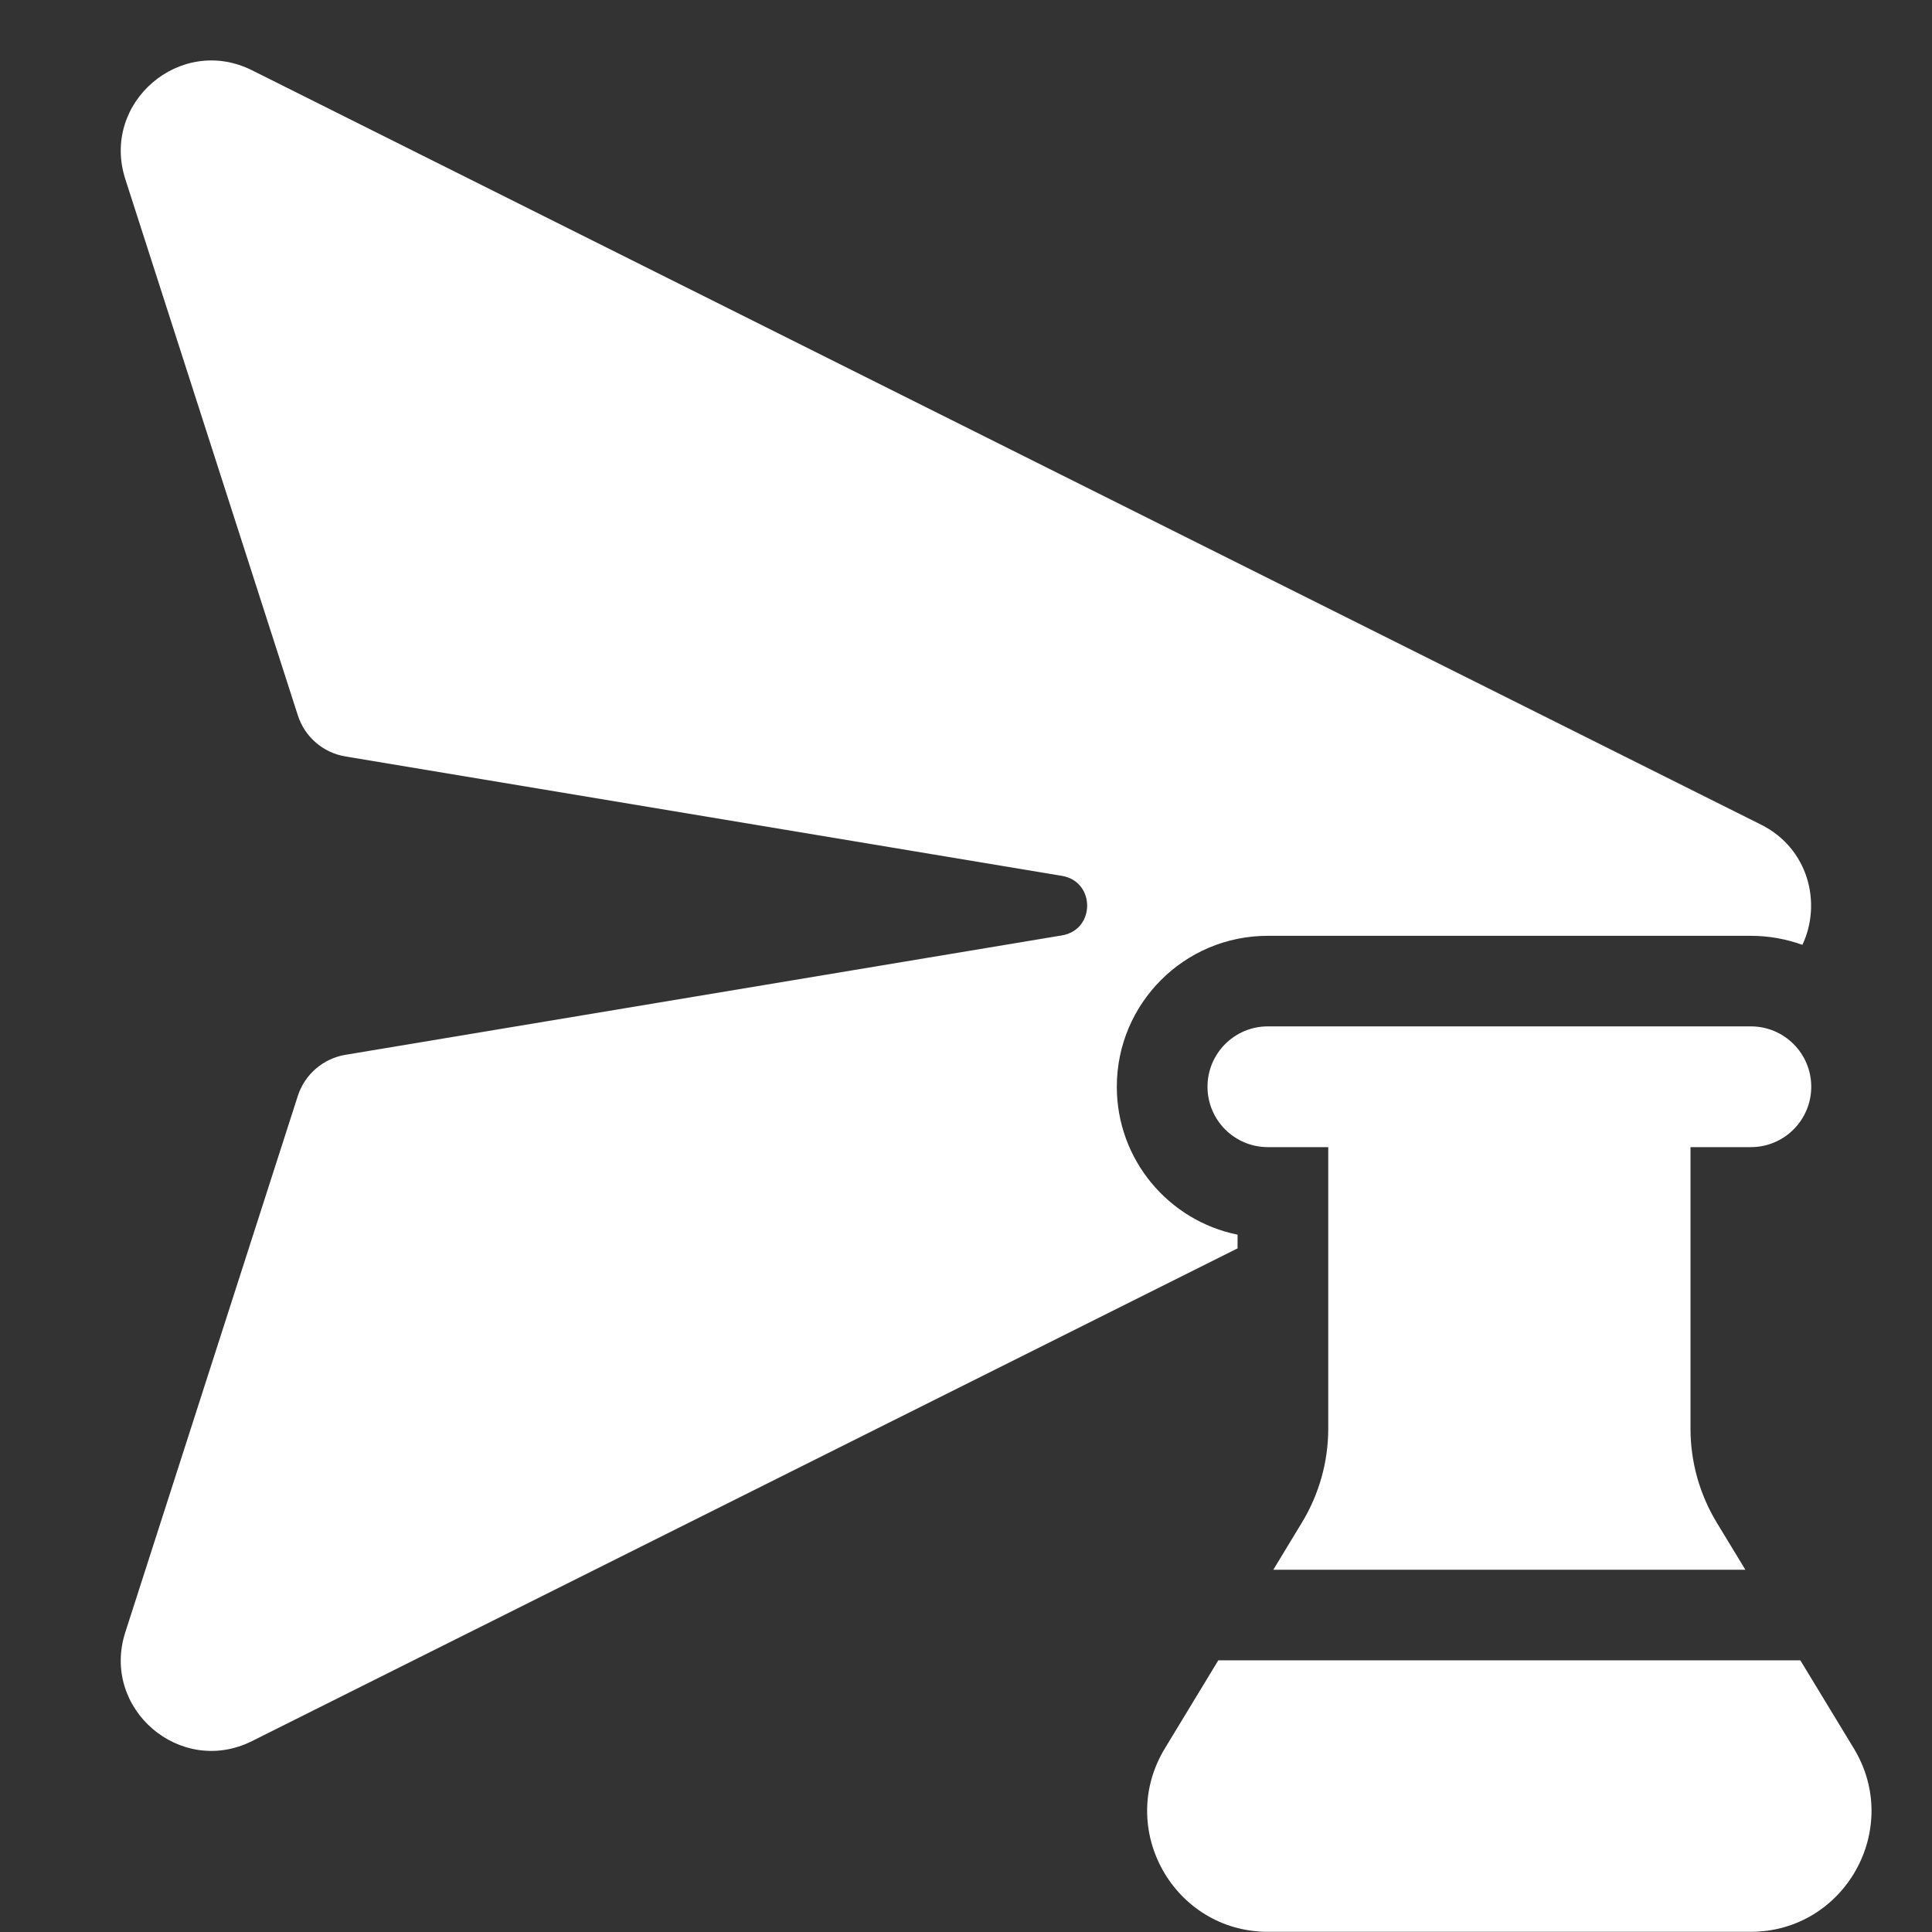 <svg width="32" height="32" viewBox="0 0 32 32" fill="none" xmlns="http://www.w3.org/2000/svg">
<rect x="0" y="0" width="32" height="32" fill="#333333" stroke="none"/>
<path d="M4.174 1.164C2.986 0.57 1.669 1.7 2.075 2.965L4.933 11.848C5.047 12.205 5.351 12.467 5.72 12.529L17.589 14.507C18.146 14.6 18.146 15.4 17.589 15.493L5.721 17.471C5.352 17.533 5.048 17.795 4.933 18.151L2.075 27.037C1.669 28.302 2.986 29.432 4.174 28.838L20.498 20.677V20.45C19.357 20.219 18.498 19.21 18.498 18C18.498 16.619 19.617 15.5 20.998 15.5H28.998C29.298 15.5 29.586 15.553 29.853 15.65C30.18 14.958 29.952 14.051 29.169 13.659L4.174 1.164ZM20 18C20 17.448 20.447 17 21 17H29C29.552 17 30 17.448 30 18C30 18.552 29.552 19 29 19H28V23.664C28 24.213 28.151 24.752 28.436 25.221L28.909 26H21.09L21.564 25.218C21.849 24.749 22 24.21 22 23.661V19H21C20.447 19 20 18.552 20 18ZM20.179 27.5L19.294 28.959C18.484 30.292 19.444 31.997 21.003 31.997H28.995C30.554 31.997 31.514 30.292 30.705 28.959L29.819 27.5H20.179Z" fill="#ffffff"/>
</svg>
